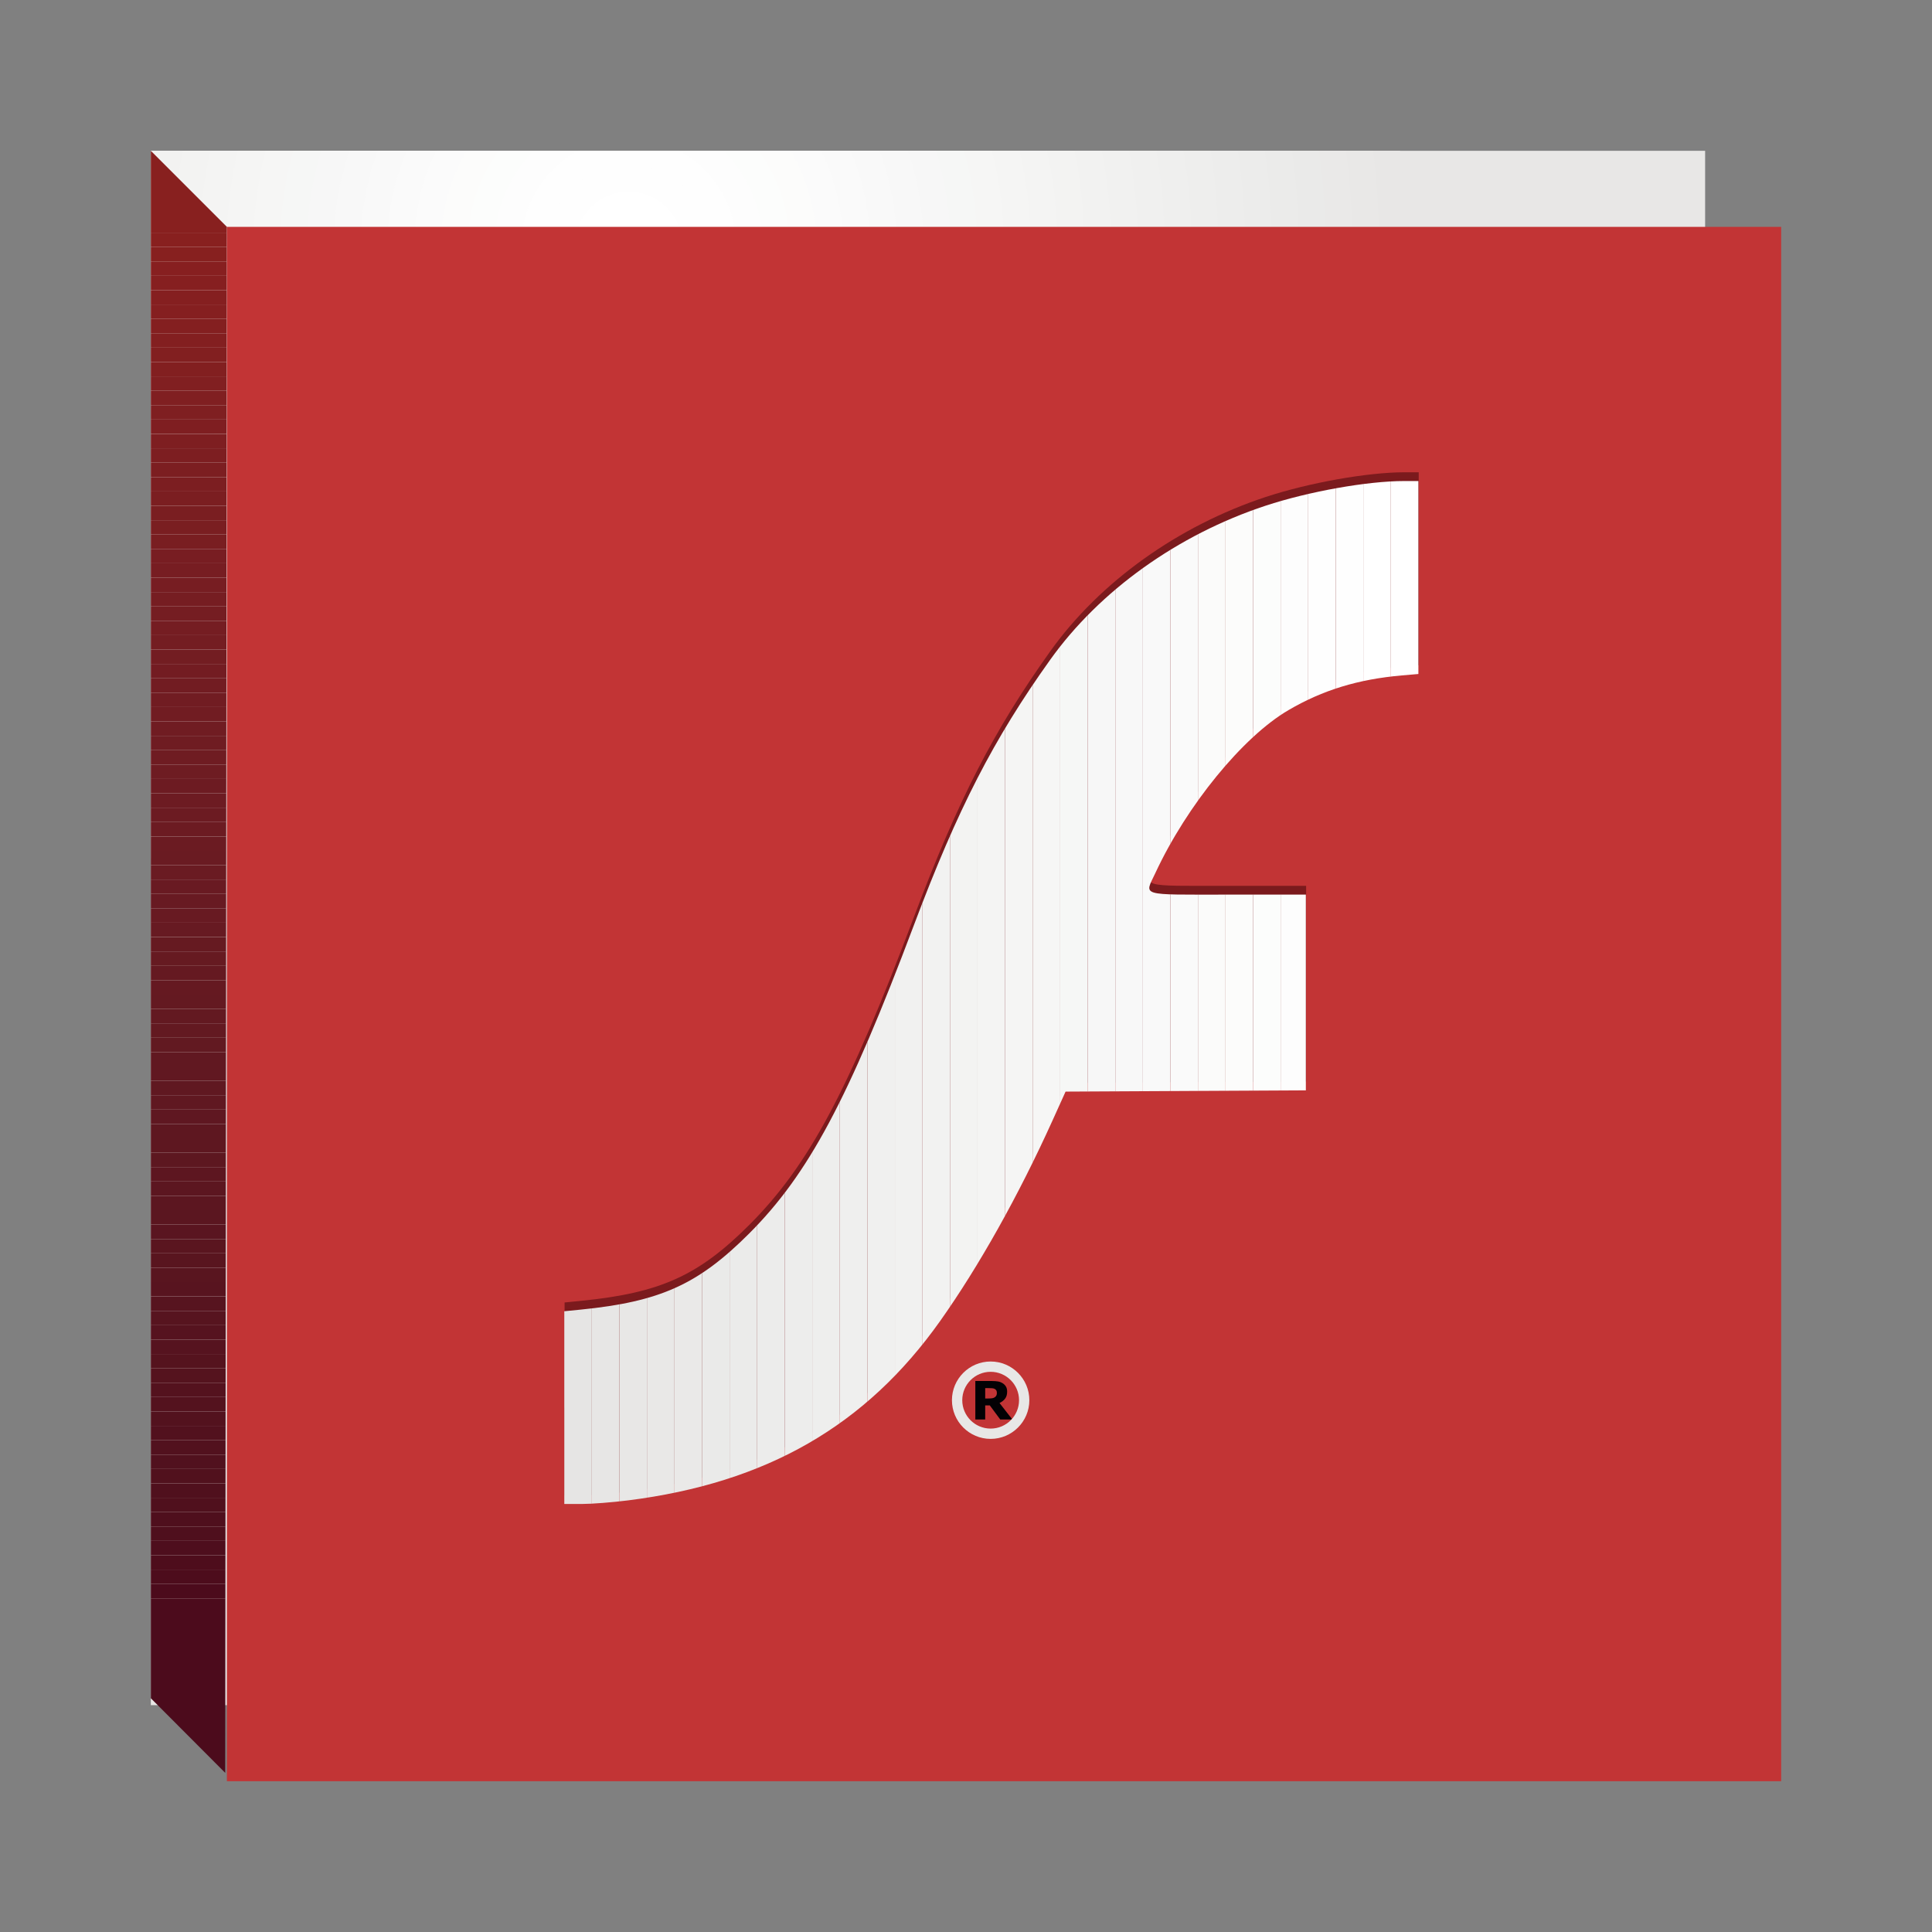 <?xml version="1.0" encoding="utf-8"?>
<!-- Generator: Adobe Illustrator 15.0.0, SVG Export Plug-In . SVG Version: 6.00 Build 0)  -->
<!DOCTYPE svg PUBLIC "-//W3C//DTD SVG 1.1//EN" "http://www.w3.org/Graphics/SVG/1.1/DTD/svg11.dtd">
<svg version="1.1" id="Capa_1" xmlns="http://www.w3.org/2000/svg" xmlns:xlink="http://www.w3.org/1999/xlink" x="0px" y="0px"
	 width="99.212px" height="99.212px" viewBox="0 0 99.212 99.212" enable-background="new 0 0 99.212 99.212" xml:space="preserve">
<rect x="0" y="0" width="99.212" height="99.212" fill="#808080" stroke="none"/>
<g>
	<g>
		<g>
			<defs>
				<path id="SVGID_1_" d="M7.745,7.743h79.816v79.819H7.745V7.743z"/>
			</defs>
			<clipPath id="SVGID_2_">
				<use xlink:href="#SVGID_1_"  overflow="visible"/>
			</clipPath>
			<rect x="7.745" y="7.743" clip-path="url(#SVGID_2_)" fill="#E8E7E6" width="79.816" height="79.819"/>
			<path clip-path="url(#SVGID_2_)" fill="#E8E7E6" d="M72.191,12.598c0,22.04-17.867,39.907-39.908,39.907
				c-5.51,0-10.76-1.116-15.534-3.136c-2.387-1.01-4.656-2.245-6.779-3.68c-0.531-0.358-1.052-0.729-1.565-1.112
				c-0.256-0.192-0.509-0.386-0.761-0.583h0.068V7.708h64.159V7.515c0.042,0.332,0.08,0.667,0.114,1.002
				C72.121,9.859,72.191,11.22,72.191,12.598z"/>
			<path clip-path="url(#SVGID_2_)" fill="#E9E8E7" d="M70.815,12.598c0,21.28-17.251,38.531-38.532,38.531
				c-5.32,0-10.389-1.078-14.999-3.028c-2.305-0.975-4.495-2.167-6.545-3.552c-1.025-0.693-2.015-1.434-2.966-2.219
				c-0.06-0.049-0.119-0.099-0.178-0.147h0.117V7.708h62.793V7.69c0.041,0.321,0.078,0.645,0.11,0.968
				C70.748,9.954,70.815,11.267,70.815,12.598z"/>
			<path clip-path="url(#SVGID_2_)" fill="#EAE9E8" d="M69.439,12.598c0,20.52-16.635,37.155-37.156,37.155
				c-5.13,0-10.018-1.04-14.463-2.919c-2.223-0.941-4.334-2.092-6.311-3.427c-0.989-0.668-1.943-1.382-2.861-2.14
				c-0.229-0.188-0.457-0.38-0.681-0.575c-0.112-0.097-0.224-0.195-0.335-0.294h0.08V7.708H69.11V7.633
				c0.011,0.077,0.021,0.155,0.03,0.232c0.039,0.31,0.075,0.62,0.106,0.934C69.375,10.047,69.439,11.315,69.439,12.598z"/>
			<path clip-path="url(#SVGID_2_)" fill="#EAEAE9" d="M68.062,12.598c0,19.761-16.019,35.779-35.779,35.779
				c-4.94,0-9.646-1.001-13.927-2.812c-2.14-0.906-4.174-2.013-6.078-3.299c-0.952-0.644-1.871-1.331-2.754-2.061
				c-0.441-0.364-0.875-0.739-1.298-1.124c-0.212-0.192-0.421-0.388-0.628-0.585h0.115V7.708h60.003V7.594
				c0.021,0.148,0.04,0.297,0.06,0.446c0.038,0.299,0.072,0.599,0.104,0.898C68,10.142,68.062,11.363,68.062,12.598z"/>
			<path clip-path="url(#SVGID_2_)" fill="#EBEBEA" d="M66.687,12.598c0,19-15.403,34.403-34.404,34.403
				c-9.5,0-18.101-3.851-24.327-10.077c-0.097-0.098-0.194-0.195-0.29-0.293h0.046V7.708h58.61V7.573
				c0.011,0.07,0.021,0.143,0.031,0.213c0.02,0.144,0.039,0.287,0.057,0.43c0.037,0.288,0.07,0.576,0.1,0.865
				C66.626,10.237,66.687,11.41,66.687,12.598z"/>
			<path clip-path="url(#SVGID_2_)" fill="#ECECEB" d="M65.31,12.598c0,18.24-14.787,33.027-33.027,33.027
				c-9.12,0-17.377-3.697-23.354-9.674c-0.374-0.373-0.738-0.757-1.093-1.147c-0.089-0.098-0.177-0.196-0.265-0.295h0.141V7.708
				h57.217V7.568c0.084,0.547,0.154,1.098,0.211,1.652C65.252,10.332,65.31,11.458,65.31,12.598z"/>
			<path clip-path="url(#SVGID_2_)" fill="#EDEDEC" d="M63.935,12.598c0,17.479-14.171,31.651-31.652,31.651
				c-8.741,0-16.653-3.544-22.381-9.271c-0.716-0.717-1.398-1.467-2.042-2.248c-0.081-0.099-0.161-0.196-0.241-0.295h0.093V7.708
				h55.827V7.581c0.011,0.066,0.021,0.132,0.031,0.197c0.08,0.523,0.146,1.052,0.201,1.584
				C63.878,10.425,63.935,11.505,63.935,12.598z"/>
			<path clip-path="url(#SVGID_2_)" fill="#EEEEED" d="M62.558,12.598c0,16.721-13.555,30.274-30.275,30.274
				c-8.36,0-15.929-3.389-21.408-8.867c-0.685-0.685-1.337-1.402-1.954-2.15c-0.309-0.373-0.608-0.755-0.899-1.144
				c-0.145-0.194-0.288-0.39-0.429-0.588h0.119V7.708H62.15V7.612c0.02,0.125,0.04,0.25,0.06,0.375
				c0.076,0.502,0.141,1.006,0.192,1.516C62.505,10.52,62.558,11.552,62.558,12.598z"/>
			<path clip-path="url(#SVGID_2_)" fill="#EFEFEE" d="M61.182,12.598c0,15.96-12.938,28.898-28.899,28.898
				c-7.98,0-15.205-3.234-20.435-8.464c-1.308-1.309-2.491-2.739-3.529-4.277c-0.259-0.385-0.51-0.775-0.751-1.173h0.144V7.708
				H60.73V7.482c0.043,0.237,0.082,0.476,0.119,0.715c0.072,0.479,0.135,0.961,0.184,1.446C61.131,10.614,61.182,11.6,61.182,12.598
				z"/>
			<path clip-path="url(#SVGID_2_)" fill="#F0F0EF" d="M59.806,12.598c0,15.2-12.323,27.522-27.523,27.522
				c-7.6,0-14.481-3.081-19.462-8.062c-1.245-1.245-2.372-2.609-3.361-4.073c-0.495-0.732-0.955-1.489-1.378-2.27
				c-0.106-0.194-0.21-0.391-0.311-0.589c-0.051-0.099-0.101-0.198-0.15-0.298h0.091V7.708h51.633V7.556
				c0.011,0.057,0.021,0.112,0.031,0.17c0.039,0.226,0.078,0.453,0.112,0.68c0.069,0.456,0.128,0.916,0.175,1.378
				C59.757,10.708,59.806,11.647,59.806,12.598z"/>
			<path clip-path="url(#SVGID_2_)" fill="#F1F1F0" d="M58.429,12.598c0,14.439-11.706,26.146-26.146,26.146
				c-7.22,0-13.757-2.927-18.489-7.659c-2.366-2.365-4.28-5.183-5.603-8.311c-0.166-0.391-0.322-0.787-0.469-1.187
				c-0.073-0.201-0.144-0.402-0.212-0.604h0.202V7.708h50.25V7.648c0.021,0.107,0.04,0.214,0.06,0.321
				c0.039,0.215,0.074,0.43,0.107,0.646c0.066,0.433,0.121,0.869,0.166,1.309C58.384,10.803,58.429,11.695,58.429,12.598z"/>
			<path clip-path="url(#SVGID_2_)" fill="#F2F2F1" d="M57.053,12.598c0,13.68-11.09,24.771-24.77,24.771
				c-13.681,0-24.771-11.091-24.771-24.771c0-1.711,0.173-3.38,0.503-4.992v0.103H56.55V7.606
				C56.88,9.218,57.053,10.887,57.053,12.598z"/>
			<path clip-path="url(#SVGID_2_)" fill="#F3F3F2" d="M55.677,12.598c0,12.92-10.474,23.394-23.394,23.394
				S8.889,25.518,8.889,12.598c0-1.615,0.164-3.192,0.475-4.715c0.02-0.096,0.04-0.19,0.061-0.285v0.11h45.718v-0.11
				c0.021,0.095,0.041,0.189,0.061,0.285C55.513,9.406,55.677,10.983,55.677,12.598z"/>
			<path clip-path="url(#SVGID_2_)" fill="#F4F4F3" d="M54.301,12.598c0,12.16-9.858,22.018-22.018,22.018
				c-12.161,0-22.019-9.857-22.019-22.018c0-1.521,0.154-3.005,0.447-4.438c0.037-0.18,0.076-0.357,0.117-0.536v0.084h42.909V7.625
				c0.041,0.179,0.08,0.356,0.116,0.536C54.148,9.593,54.301,11.078,54.301,12.598z"/>
			<path clip-path="url(#SVGID_2_)" fill="#F5F5F4" d="M52.925,12.598c0,11.399-9.242,20.642-20.642,20.642
				s-20.643-9.242-20.643-20.642c0-1.426,0.145-2.816,0.42-4.16c0.034-0.168,0.071-0.336,0.109-0.502
				c0.019-0.083,0.039-0.166,0.059-0.25v0.022h40.109V7.686c0.02,0.084,0.04,0.167,0.059,0.25c0.039,0.166,0.075,0.334,0.109,0.502
				C52.781,9.782,52.925,11.172,52.925,12.598z"/>
			<path clip-path="url(#SVGID_2_)" fill="#F6F6F5" d="M51.549,12.598c0,10.641-8.626,19.266-19.266,19.266
				s-19.266-8.625-19.266-19.266c0-1.331,0.135-2.629,0.392-3.883c0.064-0.313,0.136-0.624,0.215-0.933
				c0.02-0.077,0.04-0.154,0.061-0.23v0.156h37.197V7.552c0.021,0.076,0.042,0.153,0.062,0.23c0.078,0.309,0.15,0.619,0.215,0.933
				C51.414,9.969,51.549,11.267,51.549,12.598z"/>
			<path clip-path="url(#SVGID_2_)" fill="#F6F7F6" d="M50.173,12.598c0,9.88-8.009,17.889-17.89,17.889s-17.89-8.009-17.89-17.889
				c0-1.235,0.125-2.441,0.364-3.605c0.059-0.291,0.126-0.58,0.2-0.866c0.037-0.143,0.075-0.285,0.115-0.426v0.008h34.422V7.701
				c0.04,0.141,0.079,0.283,0.115,0.426c0.074,0.286,0.14,0.575,0.2,0.866C50.047,10.157,50.173,11.363,50.173,12.598z"/>
			<path clip-path="url(#SVGID_2_)" fill="#F7F7F7" d="M48.797,12.598c0,9.12-7.394,16.513-16.514,16.513S15.77,21.718,15.77,12.598
				c0-1.141,0.115-2.254,0.335-3.328c0.11-0.538,0.246-1.065,0.407-1.583v0.021h31.542V7.687c0.161,0.518,0.297,1.045,0.407,1.583
				C48.681,10.344,48.797,11.458,48.797,12.598z"/>
			<path clip-path="url(#SVGID_2_)" fill="#F8F8F8" d="M47.42,12.598c0,8.359-6.777,15.137-15.137,15.137
				s-15.138-6.777-15.138-15.137c0-1.046,0.106-2.065,0.308-3.051c0.101-0.493,0.226-0.978,0.373-1.451
				c0.037-0.118,0.075-0.236,0.115-0.354c0.02-0.059,0.04-0.117,0.061-0.176v0.142h28.563V7.567
				c0.021,0.059,0.041,0.117,0.061,0.176c0.04,0.117,0.078,0.235,0.115,0.354c0.147,0.474,0.272,0.958,0.373,1.451
				C47.315,10.533,47.42,11.552,47.42,12.598z"/>
			<path clip-path="url(#SVGID_2_)" fill="#F9F9F9" d="M46.044,12.598c0,7.6-6.161,13.761-13.761,13.761
				s-13.762-6.161-13.762-13.761c0-0.951,0.096-1.878,0.28-2.773c0.092-0.448,0.205-0.889,0.339-1.319
				c0.066-0.216,0.139-0.429,0.216-0.64c0.039-0.105,0.079-0.21,0.12-0.314v0.157H45.09V7.551c0.041,0.104,0.081,0.209,0.12,0.314
				c0.077,0.211,0.149,0.424,0.216,0.64c0.134,0.431,0.247,0.871,0.339,1.319C45.948,10.72,46.044,11.647,46.044,12.598z"/>
			<path clip-path="url(#SVGID_2_)" fill="#FAFAFA" d="M44.668,12.598c0,6.84-5.545,12.385-12.385,12.385
				s-12.385-5.545-12.385-12.385c0-1.711,0.347-3.34,0.973-4.821c0.039-0.093,0.08-0.185,0.121-0.276v0.208h22.583V7.5
				c0.042,0.092,0.082,0.184,0.121,0.276C44.322,9.258,44.668,10.887,44.668,12.598z"/>
			<path clip-path="url(#SVGID_2_)" fill="#FBFBFB" d="M43.292,12.598c0,6.08-4.929,11.009-11.009,11.009
				s-11.009-4.929-11.009-11.009c0-1.521,0.308-2.969,0.865-4.286c0.069-0.164,0.143-0.326,0.221-0.487
				c0.039-0.08,0.078-0.16,0.119-0.239v0.123h19.609V7.585c0.041,0.079,0.08,0.159,0.119,0.239c0.078,0.161,0.15,0.323,0.22,0.487
				C42.984,9.629,43.292,11.078,43.292,12.598z"/>
			<path clip-path="url(#SVGID_2_)" fill="#FCFCFB" d="M41.916,12.598c0,5.319-4.313,9.633-9.633,9.633
				c-5.32,0-9.633-4.313-9.633-9.633c0-1.331,0.269-2.598,0.757-3.75c0.122-0.288,0.257-0.569,0.406-0.842
				c0.074-0.137,0.151-0.271,0.231-0.404v0.106h16.477V7.602c0.081,0.133,0.158,0.268,0.232,0.404
				c0.148,0.272,0.284,0.554,0.406,0.842C41.646,10,41.916,11.267,41.916,12.598z"/>
			<path clip-path="url(#SVGID_2_)" fill="#FCFDFC" d="M40.54,12.598c0,4.56-3.696,8.257-8.256,8.257s-8.257-3.697-8.257-8.257
				c0-1.141,0.231-2.227,0.649-3.215c0.208-0.493,0.464-0.963,0.761-1.401c0.074-0.11,0.151-0.219,0.23-0.325v0.052h13.233V7.657
				c0.08,0.106,0.156,0.215,0.23,0.325c0.296,0.438,0.552,0.908,0.761,1.401C40.309,10.372,40.54,11.458,40.54,12.598z"/>
			<path clip-path="url(#SVGID_2_)" fill="#FDFDFD" d="M39.164,12.598c0,3.8-3.081,6.881-6.88,6.881c-3.8,0-6.881-3.081-6.881-6.881
				c0-1.9,0.77-3.62,2.015-4.866c0.078-0.078,0.158-0.153,0.239-0.228v0.204h9.253V7.504c0.081,0.074,0.161,0.149,0.239,0.228
				C38.394,8.978,39.164,10.698,39.164,12.598z"/>
			<path clip-path="url(#SVGID_2_)" fill="#FEFEFE" d="M37.788,12.598c0,3.04-2.464,5.504-5.504,5.504s-5.505-2.464-5.505-5.504
				c0-1.521,0.616-2.896,1.612-3.894c0.498-0.497,1.091-0.9,1.75-1.179v0.183h4.285V7.526c0.659,0.278,1.251,0.682,1.75,1.179
				C37.171,9.702,37.788,11.078,37.788,12.598z"/>
			<circle clip-path="url(#SVGID_2_)" fill="#FEFEFE" cx="32.283" cy="12.598" r="4.129"/>
			<circle clip-path="url(#SVGID_2_)" fill="#FFFFFF" cx="32.283" cy="12.598" r="2.752"/>
			<circle clip-path="url(#SVGID_2_)" fill="#FFFFFF" cx="32.283" cy="12.598" r="1.376"/>
		</g>
	</g>
	<g>
		<g>
			<defs>
				<path id="SVGID_3_" d="M9.656,89.125l-1.911-1.916V7.743l1.953,1.953l1.953,1.953l-0.042,39.696l-0.043,39.696L9.656,89.125
					L9.656,89.125z"/>
			</defs>
			<clipPath id="SVGID_4_">
				<use xlink:href="#SVGID_3_"  overflow="visible"/>
			</clipPath>
			<rect x="7.746" y="82.08" clip-path="url(#SVGID_4_)" fill="#4C0B1C" width="3.906" height="8.962"/>
			<rect x="7.746" y="81.341" clip-path="url(#SVGID_4_)" fill="#4C0B1C" width="3.906" height="0.738"/>
			<rect x="7.746" y="80.603" clip-path="url(#SVGID_4_)" fill="#4D0C1C" width="3.906" height="0.738"/>
			<rect x="7.746" y="79.865" clip-path="url(#SVGID_4_)" fill="#4E0D1C" width="3.906" height="0.738"/>
			<rect x="7.746" y="79.126" clip-path="url(#SVGID_4_)" fill="#4E0E1D" width="3.906" height="0.738"/>
			<rect x="7.746" y="78.388" clip-path="url(#SVGID_4_)" fill="#4F0F1D" width="3.906" height="0.738"/>
			<rect x="7.746" y="77.65" clip-path="url(#SVGID_4_)" fill="#4F0F1D" width="3.906" height="0.738"/>
			<rect x="7.746" y="76.912" clip-path="url(#SVGID_4_)" fill="#50101D" width="3.906" height="0.738"/>
			<rect x="7.746" y="76.174" clip-path="url(#SVGID_4_)" fill="#50101D" width="3.906" height="0.737"/>
			<rect x="7.746" y="75.435" clip-path="url(#SVGID_4_)" fill="#51111D" width="3.906" height="0.739"/>
			<rect x="7.746" y="74.697" clip-path="url(#SVGID_4_)" fill="#51111E" width="3.906" height="0.738"/>
			<rect x="7.746" y="73.959" clip-path="url(#SVGID_4_)" fill="#52111E" width="3.906" height="0.737"/>
			<rect x="7.746" y="73.221" clip-path="url(#SVGID_4_)" fill="#52111E" width="3.906" height="0.738"/>
			<rect x="7.746" y="72.483" clip-path="url(#SVGID_4_)" fill="#53121E" width="3.906" height="0.738"/>
			<rect x="7.746" y="71.744" clip-path="url(#SVGID_4_)" fill="#54121E" width="3.906" height="0.739"/>
			<rect x="7.746" y="71.006" clip-path="url(#SVGID_4_)" fill="#54121E" width="3.906" height="0.737"/>
			<rect x="7.746" y="70.268" clip-path="url(#SVGID_4_)" fill="#55131E" width="3.906" height="0.738"/>
			<rect x="7.746" y="69.53" clip-path="url(#SVGID_4_)" fill="#55131E" width="3.906" height="0.738"/>
			<rect x="7.746" y="68.792" clip-path="url(#SVGID_4_)" fill="#56131F" width="3.906" height="0.738"/>
			<rect x="7.746" y="68.053" clip-path="url(#SVGID_4_)" fill="#56131F" width="3.906" height="0.738"/>
			<rect x="7.746" y="67.315" clip-path="url(#SVGID_4_)" fill="#57141F" width="3.906" height="0.738"/>
			<rect x="7.746" y="66.577" clip-path="url(#SVGID_4_)" fill="#57141F" width="3.906" height="0.738"/>
			<rect x="7.746" y="65.838" clip-path="url(#SVGID_4_)" fill="#58141F" width="3.906" height="0.738"/>
			<rect x="7.746" y="65.1" clip-path="url(#SVGID_4_)" fill="#59151F" width="3.906" height="0.738"/>
			<rect x="7.746" y="64.362" clip-path="url(#SVGID_4_)" fill="#59151F" width="3.906" height="0.738"/>
			<rect x="7.746" y="63.624" clip-path="url(#SVGID_4_)" fill="#5A151F" width="3.906" height="0.738"/>
			<rect x="7.746" y="62.885" clip-path="url(#SVGID_4_)" fill="#5A1520" width="3.906" height="0.738"/>
			<rect x="7.746" y="62.147" clip-path="url(#SVGID_4_)" fill="#5B1620" width="3.906" height="0.738"/>
			<rect x="7.746" y="61.409" clip-path="url(#SVGID_4_)" fill="#5C1620" width="3.906" height="0.738"/>
			<rect x="7.746" y="60.67" clip-path="url(#SVGID_4_)" fill="#5C1620" width="3.906" height="0.738"/>
			<rect x="7.746" y="59.932" clip-path="url(#SVGID_4_)" fill="#5D1620" width="3.906" height="0.738"/>
			<rect x="7.746" y="59.195" clip-path="url(#SVGID_4_)" fill="#5D1720" width="3.906" height="0.737"/>
			<rect x="7.746" y="58.456" clip-path="url(#SVGID_4_)" fill="#5E1720" width="3.906" height="0.739"/>
			<rect x="7.746" y="57.717" clip-path="url(#SVGID_4_)" fill="#5E1720" width="3.906" height="0.738"/>
			<rect x="7.746" y="56.98" clip-path="url(#SVGID_4_)" fill="#5F1721" width="3.906" height="0.737"/>
			<rect x="7.746" y="56.242" clip-path="url(#SVGID_4_)" fill="#601821" width="3.906" height="0.738"/>
			<rect x="7.746" y="55.502" clip-path="url(#SVGID_4_)" fill="#601821" width="3.906" height="0.739"/>
			<rect x="7.746" y="54.764" clip-path="url(#SVGID_4_)" fill="#611821" width="3.906" height="0.738"/>
			<rect x="7.746" y="54.027" clip-path="url(#SVGID_4_)" fill="#611821" width="3.906" height="0.737"/>
			<rect x="7.746" y="53.289" clip-path="url(#SVGID_4_)" fill="#621921" width="3.906" height="0.738"/>
			<rect x="7.746" y="52.55" clip-path="url(#SVGID_4_)" fill="#631921" width="3.906" height="0.738"/>
			<rect x="7.746" y="51.812" clip-path="url(#SVGID_4_)" fill="#631921" width="3.906" height="0.738"/>
			<rect x="7.746" y="51.074" clip-path="url(#SVGID_4_)" fill="#641921" width="3.906" height="0.738"/>
			<rect x="7.746" y="50.335" clip-path="url(#SVGID_4_)" fill="#651921" width="3.906" height="0.738"/>
			<rect x="7.746" y="49.597" clip-path="url(#SVGID_4_)" fill="#651921" width="3.906" height="0.738"/>
			<rect x="7.746" y="48.859" clip-path="url(#SVGID_4_)" fill="#661A21" width="3.906" height="0.738"/>
			<rect x="7.746" y="48.121" clip-path="url(#SVGID_4_)" fill="#661A21" width="3.906" height="0.738"/>
			<rect x="7.746" y="47.382" clip-path="url(#SVGID_4_)" fill="#671A22" width="3.906" height="0.738"/>
			<rect x="7.746" y="46.644" clip-path="url(#SVGID_4_)" fill="#681A22" width="3.906" height="0.738"/>
			<rect x="7.746" y="45.907" clip-path="url(#SVGID_4_)" fill="#681A22" width="3.906" height="0.737"/>
			<rect x="7.746" y="45.167" clip-path="url(#SVGID_4_)" fill="#691A22" width="3.906" height="0.739"/>
			<rect x="7.746" y="44.429" clip-path="url(#SVGID_4_)" fill="#6A1B22" width="3.906" height="0.738"/>
			<rect x="7.746" y="43.692" clip-path="url(#SVGID_4_)" fill="#6A1B22" width="3.906" height="0.737"/>
			<rect x="7.746" y="42.954" clip-path="url(#SVGID_4_)" fill="#6B1B22" width="3.906" height="0.738"/>
			<rect x="7.746" y="42.215" clip-path="url(#SVGID_4_)" fill="#6C1B22" width="3.906" height="0.738"/>
			<rect x="7.746" y="41.476" clip-path="url(#SVGID_4_)" fill="#6C1B22" width="3.906" height="0.739"/>
			<rect x="7.746" y="40.739" clip-path="url(#SVGID_4_)" fill="#6D1B22" width="3.906" height="0.737"/>
			<rect x="7.746" y="40" clip-path="url(#SVGID_4_)" fill="#6D1B22" width="3.906" height="0.738"/>
			<rect x="7.746" y="39.262" clip-path="url(#SVGID_4_)" fill="#6E1C22" width="3.906" height="0.738"/>
			<rect x="7.746" y="38.524" clip-path="url(#SVGID_4_)" fill="#6F1C22" width="3.906" height="0.738"/>
			<rect x="7.746" y="37.786" clip-path="url(#SVGID_4_)" fill="#6F1C22" width="3.906" height="0.738"/>
			<rect x="7.746" y="37.047" clip-path="url(#SVGID_4_)" fill="#701C22" width="3.906" height="0.738"/>
			<rect x="7.746" y="36.309" clip-path="url(#SVGID_4_)" fill="#711C22" width="3.906" height="0.738"/>
			<rect x="7.746" y="35.571" clip-path="url(#SVGID_4_)" fill="#711C22" width="3.906" height="0.738"/>
			<rect x="7.746" y="34.833" clip-path="url(#SVGID_4_)" fill="#721C22" width="3.906" height="0.738"/>
			<rect x="7.746" y="34.094" clip-path="url(#SVGID_4_)" fill="#731C22" width="3.906" height="0.738"/>
			<rect x="7.746" y="33.356" clip-path="url(#SVGID_4_)" fill="#731D22" width="3.906" height="0.738"/>
			<rect x="7.746" y="32.618" clip-path="url(#SVGID_4_)" fill="#741D22" width="3.906" height="0.738"/>
			<rect x="7.746" y="31.88" clip-path="url(#SVGID_4_)" fill="#751D22" width="3.906" height="0.737"/>
			<rect x="7.746" y="31.141" clip-path="url(#SVGID_4_)" fill="#751D22" width="3.906" height="0.739"/>
			<rect x="7.746" y="30.403" clip-path="url(#SVGID_4_)" fill="#761D22" width="3.906" height="0.738"/>
			<rect x="7.746" y="29.666" clip-path="url(#SVGID_4_)" fill="#771D22" width="3.906" height="0.737"/>
			<rect x="7.746" y="28.927" clip-path="url(#SVGID_4_)" fill="#771D22" width="3.906" height="0.738"/>
			<rect x="7.746" y="28.188" clip-path="url(#SVGID_4_)" fill="#781D22" width="3.906" height="0.739"/>
			<rect x="7.746" y="27.45" clip-path="url(#SVGID_4_)" fill="#791E21" width="3.906" height="0.738"/>
			<rect x="7.746" y="26.712" clip-path="url(#SVGID_4_)" fill="#7A1E21" width="3.906" height="0.737"/>
			<rect x="7.746" y="25.974" clip-path="url(#SVGID_4_)" fill="#7A1E21" width="3.906" height="0.738"/>
			<rect x="7.746" y="25.236" clip-path="url(#SVGID_4_)" fill="#7B1E21" width="3.906" height="0.738"/>
			<rect x="7.746" y="24.498" clip-path="url(#SVGID_4_)" fill="#7C1E21" width="3.906" height="0.738"/>
			<rect x="7.746" y="23.759" clip-path="url(#SVGID_4_)" fill="#7C1E21" width="3.906" height="0.738"/>
			<rect x="7.746" y="23.021" clip-path="url(#SVGID_4_)" fill="#7D1E21" width="3.906" height="0.738"/>
			<rect x="7.746" y="22.283" clip-path="url(#SVGID_4_)" fill="#7E1E21" width="3.906" height="0.738"/>
			<rect x="7.746" y="21.544" clip-path="url(#SVGID_4_)" fill="#7F1E21" width="3.906" height="0.738"/>
			<rect x="7.746" y="20.806" clip-path="url(#SVGID_4_)" fill="#7F1F21" width="3.906" height="0.738"/>
			<rect x="7.746" y="20.068" clip-path="url(#SVGID_4_)" fill="#801F21" width="3.906" height="0.738"/>
			<rect x="7.746" y="19.33" clip-path="url(#SVGID_4_)" fill="#811F21" width="3.906" height="0.738"/>
			<rect x="7.746" y="18.592" clip-path="url(#SVGID_4_)" fill="#821F20" width="3.906" height="0.737"/>
			<rect x="7.746" y="17.853" clip-path="url(#SVGID_4_)" fill="#821F20" width="3.906" height="0.739"/>
			<rect x="7.746" y="17.115" clip-path="url(#SVGID_4_)" fill="#831F20" width="3.906" height="0.738"/>
			<rect x="7.746" y="16.376" clip-path="url(#SVGID_4_)" fill="#841F20" width="3.906" height="0.738"/>
			<rect x="7.746" y="15.639" clip-path="url(#SVGID_4_)" fill="#851F20" width="3.906" height="0.737"/>
			<rect x="7.746" y="14.9" clip-path="url(#SVGID_4_)" fill="#851F20" width="3.906" height="0.739"/>
			<rect x="7.746" y="14.162" clip-path="url(#SVGID_4_)" fill="#861F20" width="3.906" height="0.738"/>
			<rect x="7.746" y="13.424" clip-path="url(#SVGID_4_)" fill="#871F20" width="3.906" height="0.737"/>
			<rect x="7.746" y="12.686" clip-path="url(#SVGID_4_)" fill="#87201F" width="3.906" height="0.738"/>
			<rect x="7.746" y="11.948" clip-path="url(#SVGID_4_)" fill="#88201F" width="3.906" height="0.738"/>
			<rect x="7.746" y="7.743" clip-path="url(#SVGID_4_)" fill="#88201F" width="3.906" height="4.205"/>
		</g>
	</g>
	<g>
		<rect x="11.652" y="11.65" fill="#C23435" width="79.815" height="79.819"/>
	</g>
	<g>
		<path fill="#C23435" d="M28.988,72.859V67.91l0.849-0.086c4.077-0.408,6.026-1.288,8.641-3.902
			c3.048-3.049,5.089-6.869,8.47-15.854c2.237-5.945,4.091-9.554,6.996-13.618c2.535-3.546,6.553-6.42,11.052-7.905
			c2.216-0.732,5.231-1.269,7.127-1.269h0.728v9.908L72,35.258c-2.248,0.196-4.069,0.754-5.829,1.784
			c-2.341,1.371-5.215,4.889-6.832,8.36c-0.561,1.205-0.869,1.112,3.707,1.112h4.021v10.052L60.899,56.6l-6.169,0.032l-0.679,1.5
			c-1.739,3.845-3.769,7.465-5.756,10.271c-3.82,5.392-8.92,8.324-16.04,9.221c-0.795,0.101-1.855,0.183-2.356,0.184l-0.911,0.001
			L28.988,72.859L28.988,72.859z"/>
	</g>
	<g>
		<path fill="#7B1A1D" d="M28.992,71.834v-4.949L29.84,66.8c4.077-0.408,6.026-1.29,8.64-3.903c3.048-3.049,5.09-6.869,8.47-15.854
			c2.237-5.944,4.09-9.553,6.996-13.617c2.536-3.547,6.554-6.421,11.052-7.906c2.217-0.731,5.232-1.268,7.127-1.268h0.729v9.908
			l-0.85,0.074c-2.248,0.196-4.069,0.753-5.828,1.784c-2.342,1.37-5.215,4.888-6.832,8.36c-0.561,1.205-0.87,1.111,3.707,1.111
			h4.021v10.052l-6.17,0.032l-6.168,0.033l-0.68,1.5c-1.738,3.844-3.768,7.465-5.755,10.271c-3.82,5.394-8.92,8.325-16.039,9.222
			c-0.795,0.1-1.855,0.184-2.357,0.184l-0.911,0.001V71.834L28.992,71.834L28.992,71.834z"/>
	</g>
	<g>
		<path fill="#030104" d="M51.987,72.894h-0.622l-0.537-0.724h-0.236v0.724h-0.507v-1.976h0.855c0.116,0,0.217,0.008,0.301,0.021
			s0.163,0.042,0.236,0.086c0.074,0.044,0.133,0.102,0.177,0.172s0.065,0.159,0.065,0.265c0,0.146-0.033,0.265-0.102,0.357
			c-0.067,0.092-0.164,0.168-0.289,0.229L51.987,72.894z M51.192,71.524c0-0.05-0.011-0.092-0.03-0.127
			c-0.021-0.036-0.056-0.063-0.105-0.084c-0.038-0.015-0.078-0.023-0.12-0.025c-0.054-0.004-0.106-0.005-0.161-0.005h-0.184v0.532
			h0.156c0.081,0,0.149-0.004,0.205-0.013c0.055-0.008,0.1-0.026,0.137-0.055c0.036-0.026,0.062-0.057,0.078-0.091
			C51.184,71.625,51.192,71.58,51.192,71.524z"/>
	</g>
	<g>
		<linearGradient id="SVGID_5_" gradientUnits="userSpaceOnUse" x1="50.872" y1="-17.301" x2="50.872" y2="-19.543">
			<stop  offset="0" style="stop-color:#E8E7E6"/>
			<stop  offset="1" style="stop-color:#FFFFFF"/>
		</linearGradient>
		<path fill="url(#SVGID_5_)" d="M50.871,73.89c-1.095,0-1.987-0.892-1.987-1.987s0.892-1.987,1.987-1.987
			c1.096,0,1.988,0.892,1.988,1.987S51.966,73.89,50.871,73.89z M50.871,70.445c-0.803,0-1.457,0.654-1.457,1.458
			c0,0.805,0.654,1.458,1.457,1.458c0.805,0,1.459-0.653,1.459-1.458C52.33,71.099,51.675,70.445,50.871,70.445z"/>
	</g>
	<g>
		<g>
			<defs>
				<path id="SVGID_6_" d="M28.977,72.285v-4.95l0.849-0.084c4.077-0.409,6.026-1.29,8.64-3.903c3.048-3.049,5.09-6.869,8.47-15.854
					c2.237-5.944,4.091-9.554,6.996-13.617c2.535-3.547,6.553-6.422,11.053-7.906c2.216-0.731,5.231-1.269,7.127-1.269h0.727v9.909
					l-0.848,0.073c-2.248,0.196-4.07,0.754-5.83,1.785c-2.34,1.369-5.215,4.888-6.83,8.36c-0.562,1.204-0.871,1.111,3.705,1.111
					h4.022v10.052l-6.169,0.032l-6.17,0.032l-0.678,1.5c-1.74,3.845-3.77,7.466-5.756,10.271c-3.82,5.393-8.92,8.324-16.04,9.222
					c-0.795,0.1-1.855,0.183-2.356,0.183l-0.911,0.001V72.285L28.977,72.285L28.977,72.285z"/>
			</defs>
			<clipPath id="SVGID_7_">
				<use xlink:href="#SVGID_6_"  overflow="visible"/>
			</clipPath>
			<rect x="28.977" y="24.702" clip-path="url(#SVGID_7_)" fill="#E6E5E4" width="1.415" height="52.532"/>
			<rect x="30.392" y="24.702" clip-path="url(#SVGID_7_)" fill="#E7E6E5" width="1.415" height="52.532"/>
			<rect x="31.807" y="24.702" clip-path="url(#SVGID_7_)" fill="#E8E7E6" width="1.415" height="52.532"/>
			<rect x="33.222" y="24.702" clip-path="url(#SVGID_7_)" fill="#E9E8E7" width="1.415" height="52.532"/>
			<rect x="34.637" y="24.702" clip-path="url(#SVGID_7_)" fill="#EAE9E8" width="1.415" height="52.532"/>
			<rect x="36.051" y="24.702" clip-path="url(#SVGID_7_)" fill="#EAEAE9" width="1.415" height="52.532"/>
			<rect x="37.466" y="24.702" clip-path="url(#SVGID_7_)" fill="#EBEBEA" width="1.415" height="52.532"/>
			<rect x="38.881" y="24.702" clip-path="url(#SVGID_7_)" fill="#ECECEB" width="1.415" height="52.532"/>
			<rect x="40.296" y="24.702" clip-path="url(#SVGID_7_)" fill="#EDEDEC" width="1.415" height="52.532"/>
			<rect x="41.711" y="24.702" clip-path="url(#SVGID_7_)" fill="#EEEEED" width="1.415" height="52.532"/>
			<rect x="43.125" y="24.702" clip-path="url(#SVGID_7_)" fill="#EFEFEE" width="1.415" height="52.532"/>
			<rect x="44.541" y="24.702" clip-path="url(#SVGID_7_)" fill="#F0F0EF" width="1.415" height="52.532"/>
			<rect x="45.956" y="24.702" clip-path="url(#SVGID_7_)" fill="#F1F1F0" width="1.415" height="52.532"/>
			<rect x="47.37" y="24.702" clip-path="url(#SVGID_7_)" fill="#F2F2F1" width="1.415" height="52.532"/>
			<rect x="48.785" y="24.702" clip-path="url(#SVGID_7_)" fill="#F3F3F2" width="1.415" height="52.532"/>
			<rect x="50.2" y="24.702" clip-path="url(#SVGID_7_)" fill="#F4F4F3" width="1.415" height="52.532"/>
			<rect x="51.615" y="24.702" clip-path="url(#SVGID_7_)" fill="#F5F5F4" width="1.415" height="52.532"/>
			<rect x="53.03" y="24.702" clip-path="url(#SVGID_7_)" fill="#F6F6F5" width="1.415" height="52.532"/>
			<rect x="54.445" y="24.702" clip-path="url(#SVGID_7_)" fill="#F6F7F6" width="1.414" height="52.532"/>
			<rect x="55.859" y="24.702" clip-path="url(#SVGID_7_)" fill="#F7F7F7" width="1.416" height="52.532"/>
			<rect x="57.275" y="24.702" clip-path="url(#SVGID_7_)" fill="#F8F8F8" width="1.414" height="52.532"/>
			<rect x="58.689" y="24.702" clip-path="url(#SVGID_7_)" fill="#F9F9F9" width="1.415" height="52.532"/>
			<rect x="60.104" y="24.702" clip-path="url(#SVGID_7_)" fill="#FAFAFA" width="1.415" height="52.532"/>
			<rect x="61.519" y="24.702" clip-path="url(#SVGID_7_)" fill="#FBFBFA" width="1.415" height="52.532"/>
			<rect x="62.934" y="24.702" clip-path="url(#SVGID_7_)" fill="#FCFCFB" width="1.415" height="52.532"/>
			<rect x="64.349" y="24.702" clip-path="url(#SVGID_7_)" fill="#FCFDFC" width="1.414" height="52.532"/>
			<rect x="65.763" y="24.702" clip-path="url(#SVGID_7_)" fill="#FDFDFD" width="1.416" height="52.532"/>
			<rect x="67.179" y="24.702" clip-path="url(#SVGID_7_)" fill="#FEFEFE" width="1.414" height="52.532"/>
			<rect x="68.593" y="24.702" clip-path="url(#SVGID_7_)" fill="#FEFEFE" width="1.415" height="52.532"/>
			<rect x="70.008" y="24.702" clip-path="url(#SVGID_7_)" fill="#FFFFFF" width="1.415" height="52.532"/>
			<rect x="71.423" y="24.702" clip-path="url(#SVGID_7_)" fill="#FFFFFF" width="1.414" height="52.532"/>
			<path clip-path="url(#SVGID_7_)" fill="#FFFFFF" d="M72.837,77.234V24.702V77.234z"/>
		</g>
	</g>
</g>
</svg>
